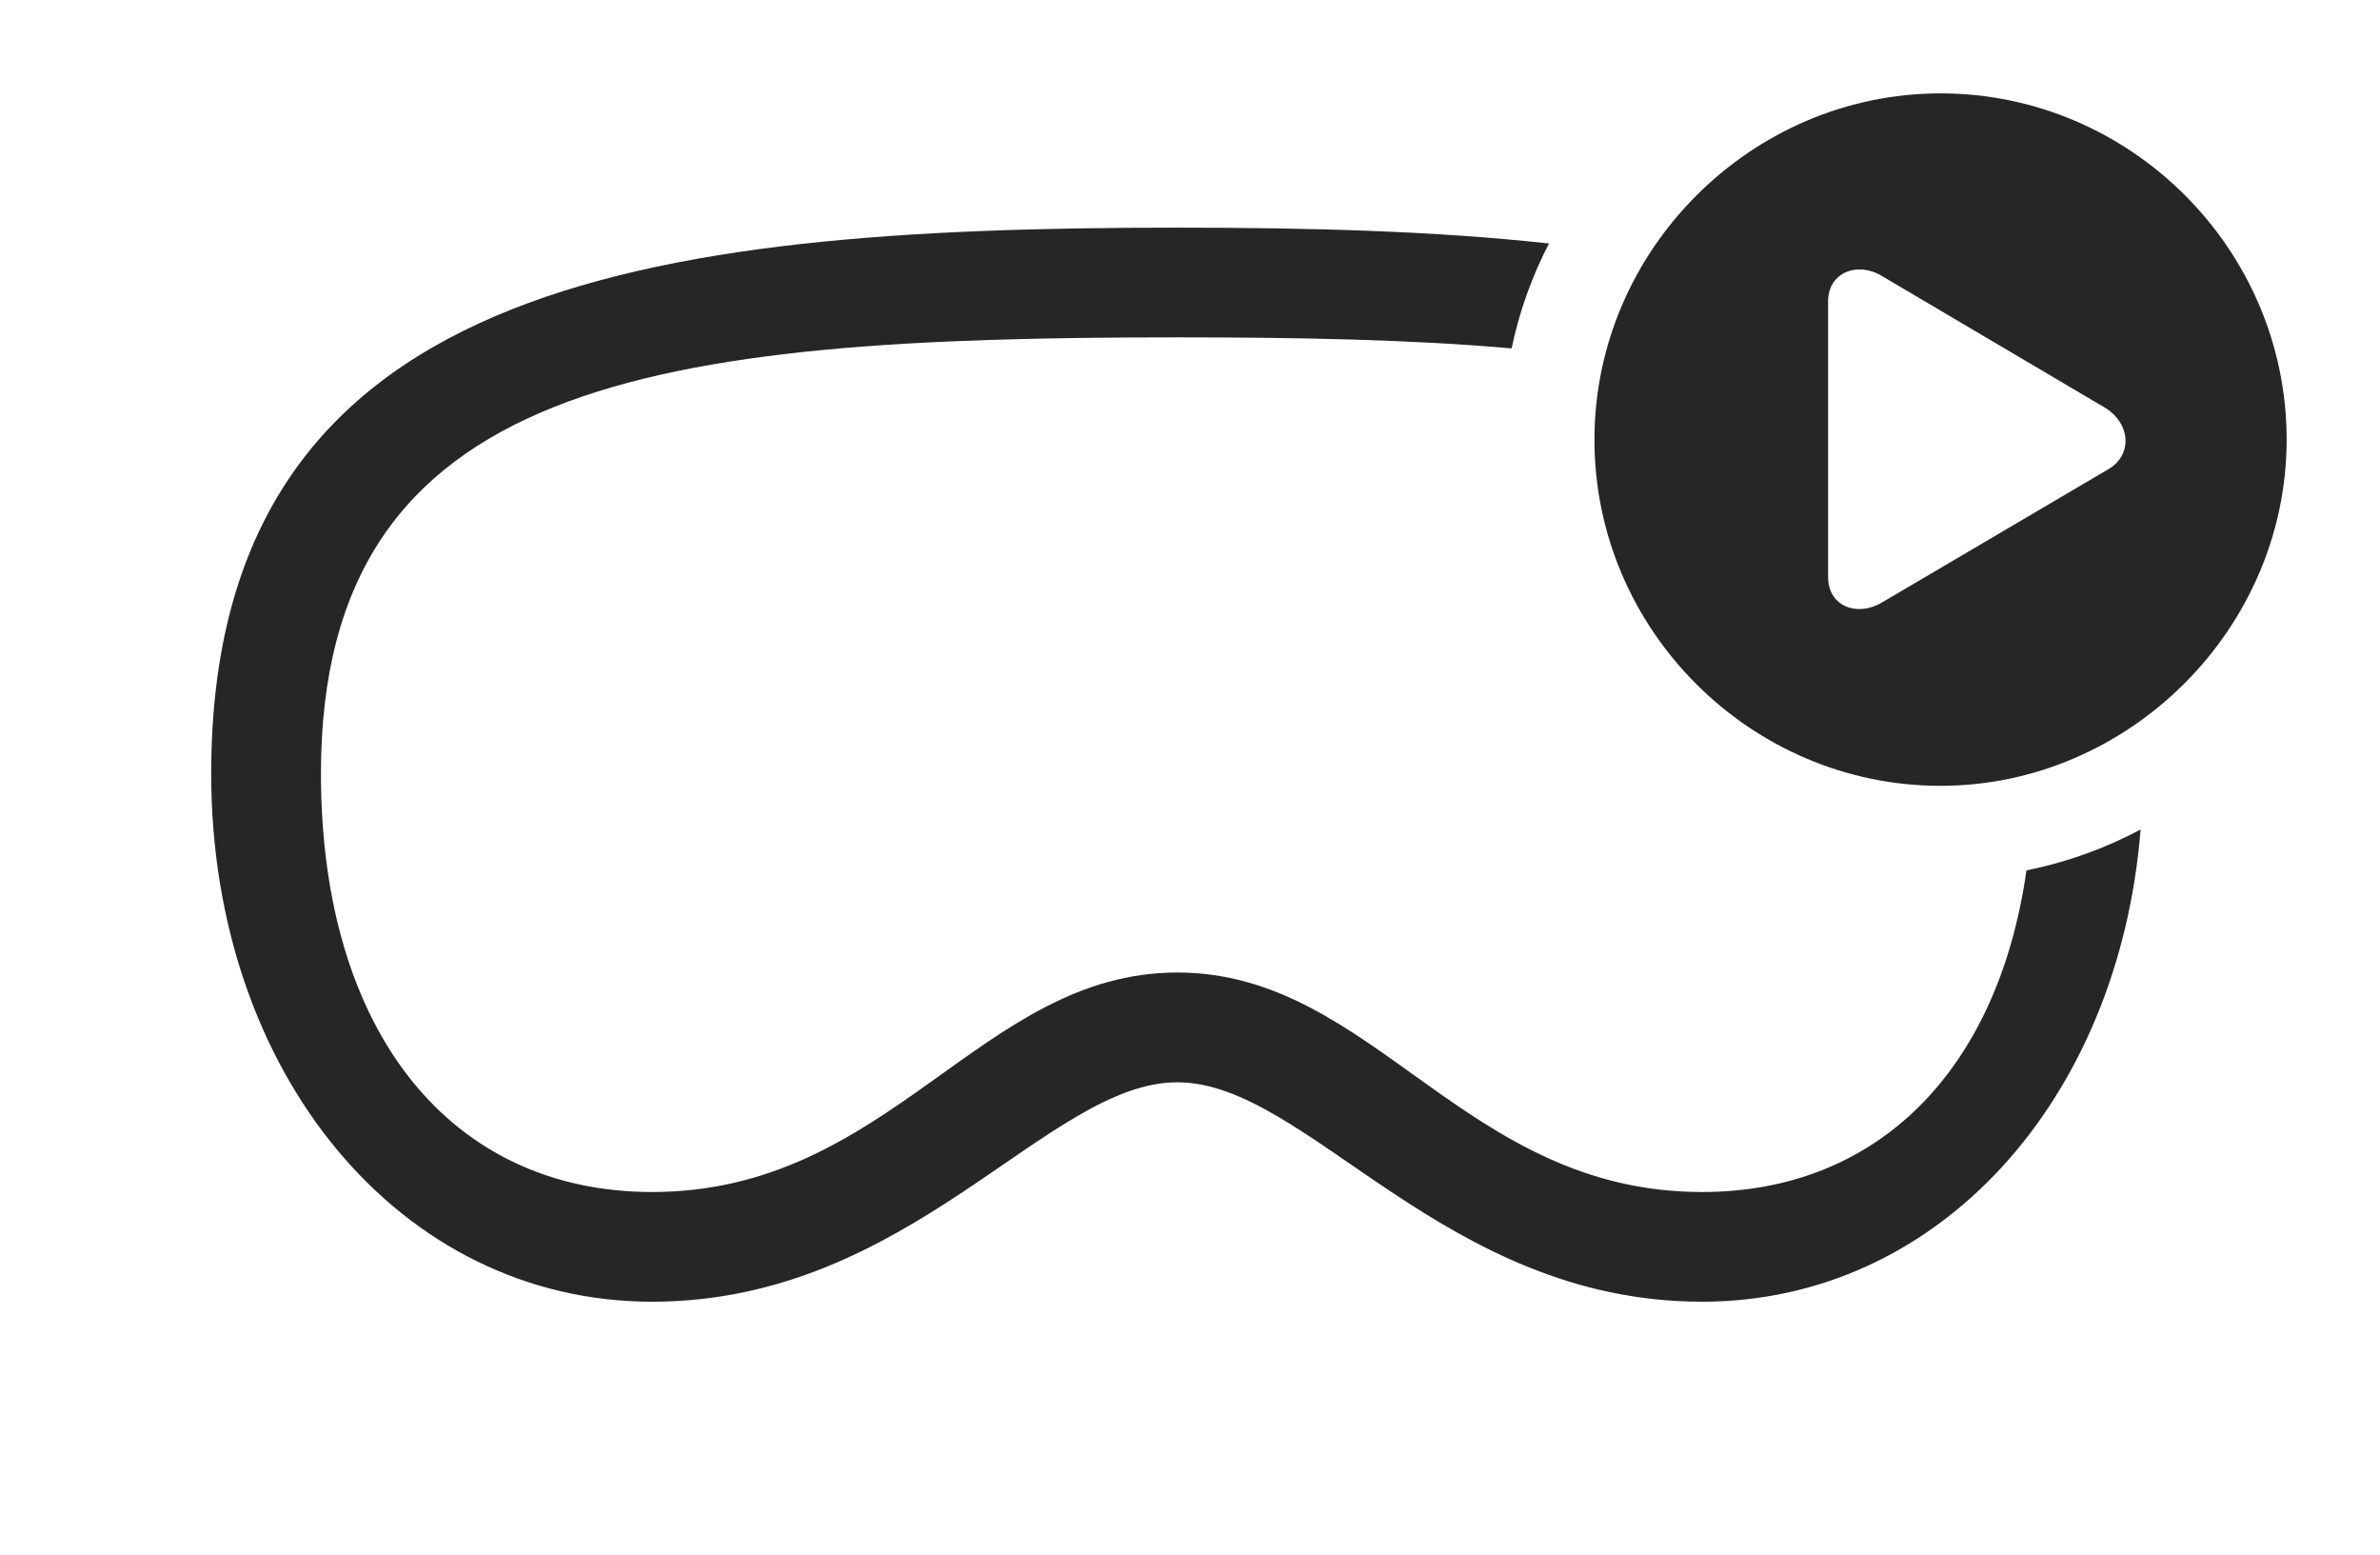 <?xml version="1.0" encoding="UTF-8"?>
<!--Generator: Apple Native CoreSVG 232.5-->
<!DOCTYPE svg
PUBLIC "-//W3C//DTD SVG 1.1//EN"
       "http://www.w3.org/Graphics/SVG/1.1/DTD/svg11.dtd">
<svg version="1.1" xmlns="http://www.w3.org/2000/svg" xmlns:xlink="http://www.w3.org/1999/xlink" width="34.111" height="22.275">
 <g>
  <rect height="22.275" opacity="0" width="34.111" x="0" y="0"/>
  <path d="M22.201 3.489C21.957 3.957 21.776 4.462 21.665 4.992C20.239 4.866 18.631 4.834 16.875 4.834C9.395 4.834 4.6 5.42 4.6 11.084C4.6 14.795 6.465 17.08 9.346 17.08C12.764 17.08 14.053 13.935 16.875 13.935C19.688 13.935 20.977 17.08 24.395 17.08C26.896 17.08 28.632 15.357 29.044 12.472C29.621 12.355 30.172 12.157 30.68 11.886C30.366 15.781 27.77 18.652 24.395 18.652C20.684 18.652 18.74 15.508 16.875 15.508C15 15.508 13.057 18.652 9.346 18.652C5.742 18.652 3.027 15.381 3.027 11.084C3.027 4.053 9.229 3.262 16.875 3.262C18.763 3.262 20.562 3.309 22.201 3.489Z" fill="#000000" fill-opacity="0.85"/>
  <path d="M32.773 6.299C32.773 9.014 30.508 11.26 27.812 11.26C25.098 11.26 22.852 9.033 22.852 6.299C22.852 3.584 25.098 1.338 27.812 1.338C30.537 1.338 32.773 3.574 32.773 6.299ZM26.201 4.316L26.201 8.271C26.201 8.682 26.611 8.848 26.973 8.633L30.225 6.719C30.566 6.514 30.537 6.064 30.166 5.84L26.973 3.955C26.621 3.74 26.201 3.906 26.201 4.316Z" fill="#000000" fill-opacity="0.85"/>
 </g>
</svg>
